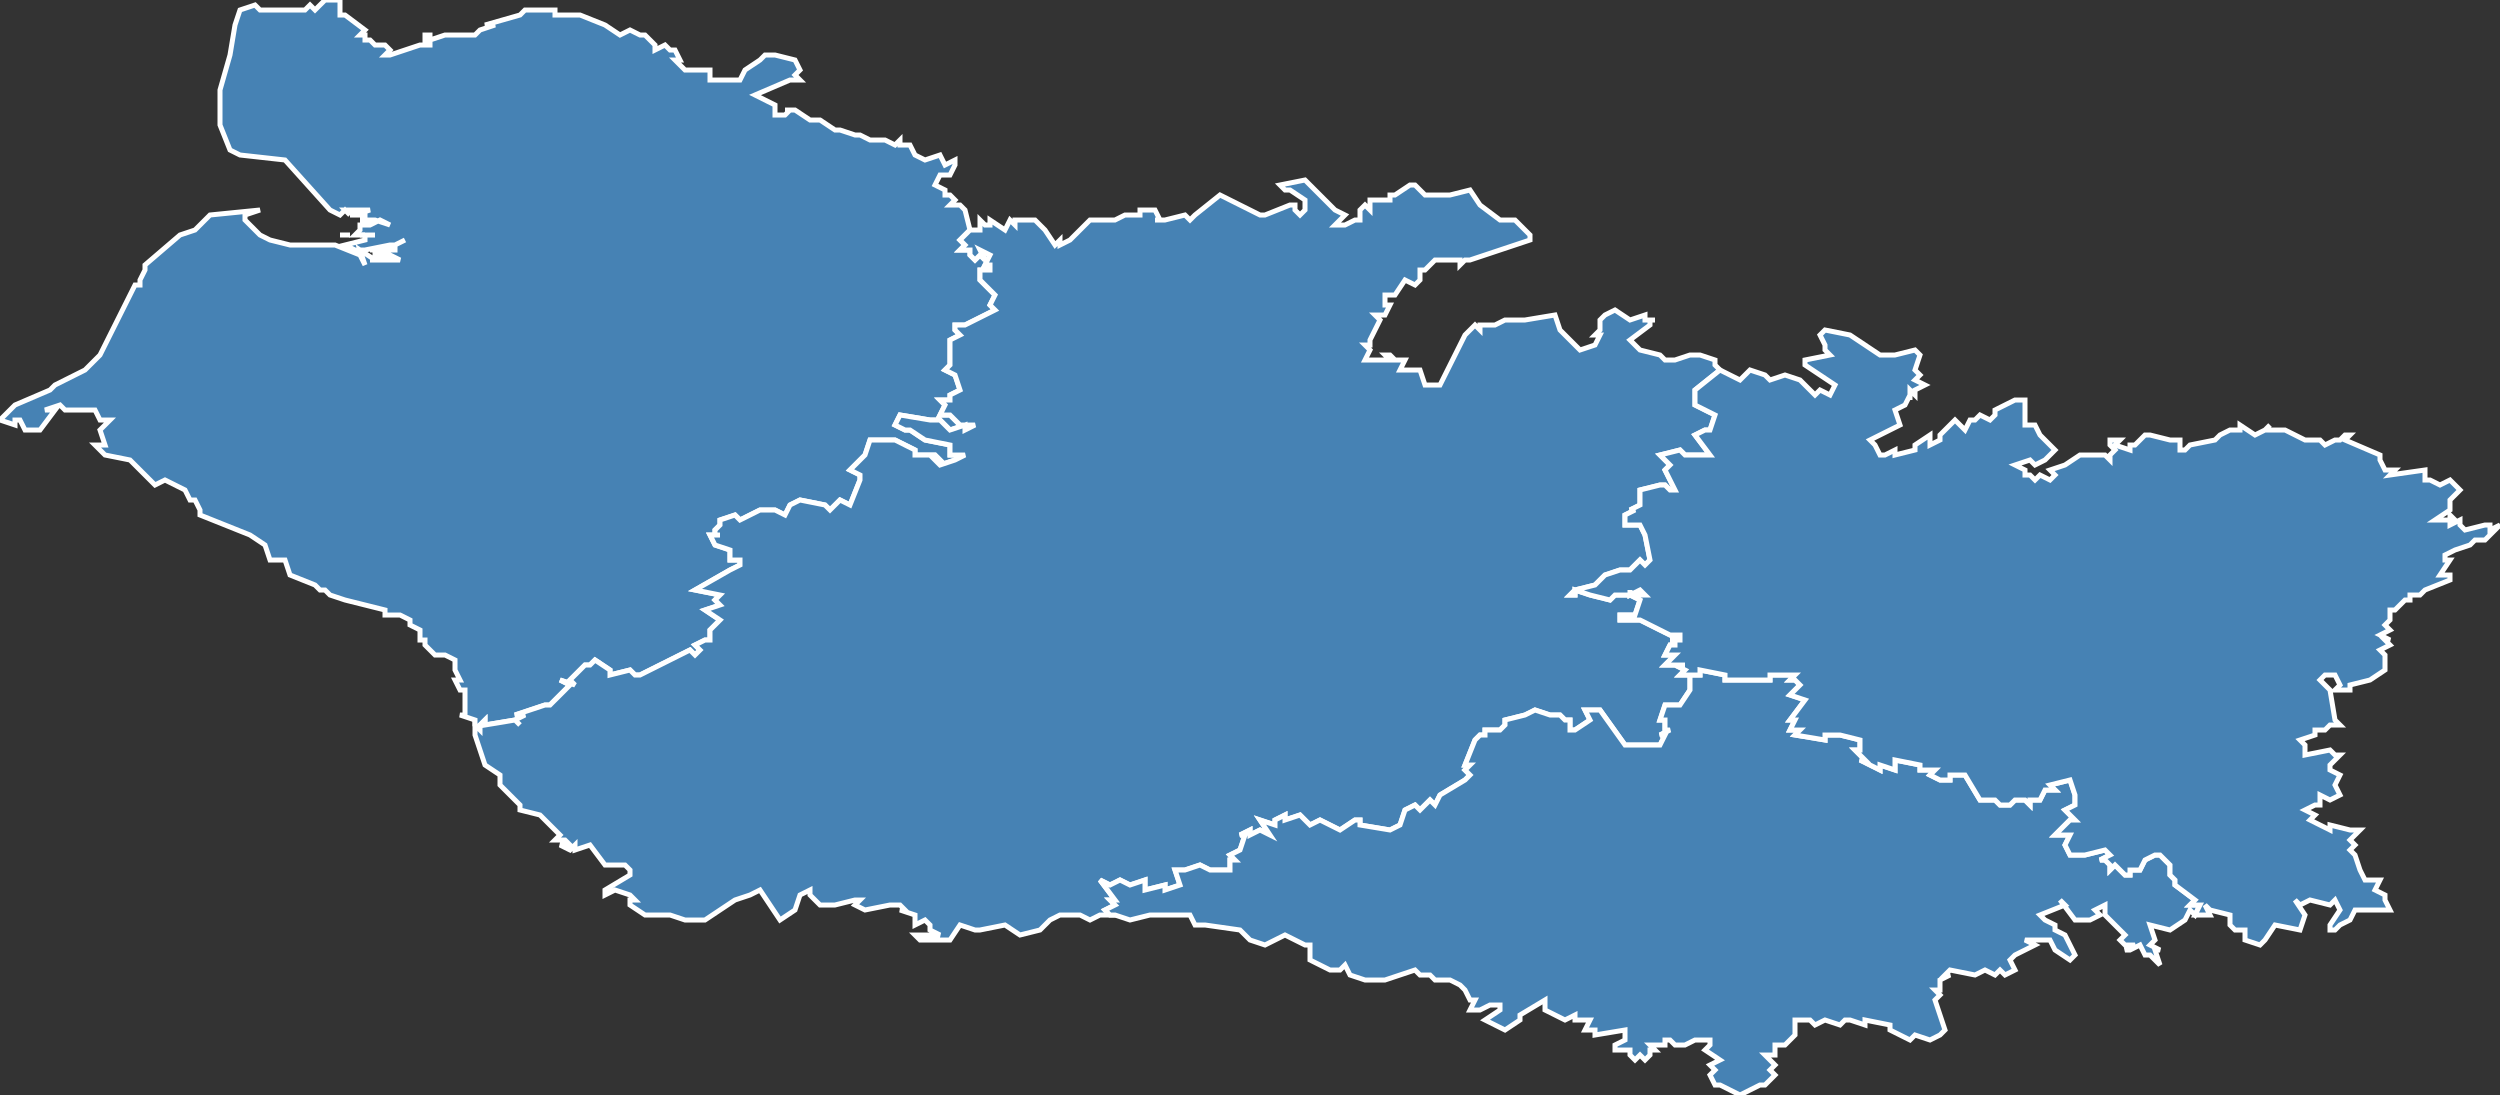 <?xml version="1.0" encoding="utf-8"?>
<svg version="1.1" id="svgmap" xmlns="http://www.w3.org/2000/svg" xmlns:xlink="http://www.w3.org/1999/xlink" x="0px" y="0px" width="100%" height="100%" viewBox="0 0 500 219">
<rect x="0" y="0" width="500" height="219" fill="#333333" stroke="none"/>
<polygon points="74,44 75,44 75,44 74,44 74,44" id="801" class="arrondissement" fill="steelblue" stroke-width="1" stroke="white" geotype="arrondissement" geoname="ABBEVILLE" code_insee="801" code_departement="80" code_region_2015="22"/><polygon points="73,47 73,47 73,47 73,47 73,47" id="801" class="arrondissement" fill="steelblue" stroke-width="1" stroke="white" geotype="arrondissement" geoname="ABBEVILLE" code_insee="801" code_departement="80" code_region_2015="22"/><polygon points="79,49 79,49 79,49 79,49 79,49" id="801" class="arrondissement" fill="steelblue" stroke-width="1" stroke="white" geotype="arrondissement" geoname="ABBEVILLE" code_insee="801" code_departement="80" code_region_2015="22"/><polygon points="95,145 95,144 92,143 93,143 93,139 93,138 92,138 91,136 92,136 91,134 91,132 89,131 87,131 85,129 85,128 84,128 84,126 82,125 82,124 80,123 77,123 77,122 73,121 69,120 66,119 65,118 64,118 64,118 63,117 58,115 57,112 54,112 53,109 50,107 40,103 40,102 39,100 38,100 37,98 33,96 31,97 29,95 26,92 21,91 19,89 19,89 21,89 20,86 22,84 20,84 19,82 14,82 14,82 13,82 12,81 9,82 11,82 8,86 5,86 4,84 3,84 3,85 0,84 3,81 10,78 11,77 17,74 20,71 24,63 27,57 28,57 28,56 29,54 29,53 36,47 39,46 42,43 52,42 49,43 49,44 52,47 54,48 58,49 62,49 62,49 67,49 72,51 73,53 72,50 75,52 74,52 74,52 76,52 78,51 77,52 80,52 78,51 75,51 75,51 75,50 77,50 77,50 79,50 79,49 81,48 79,49 78,49 73,50 71,50 69,49 73,48 73,48 73,47 75,47 73,47 72,47 72,47 72,47 71,47 72,46 72,45 74,45 76,44 78,45 78,45 75,44 74,44 74,44 72,44 73,44 73,43 70,43 70,43 71,43 74,42 72,42 69,42 70,43 69,42 68,43 66,42 57,32 48,31 46,30 44,25 44,18 46,11 47,5 48,2 51,1 52,2 54,2 56,2 61,2 62,1 63,2 64,1 65,0 68,0 68,2 68,3 69,3 73,6 72,7 73,7 73,8 74,8 75,9 77,9 78,10 77,11 78,11 84,9 86,9 86,8 85,8 85,7 86,7 86,8 89,7 95,7 96,6 99,5 97,5 104,3 105,2 111,2 111,3 113,3 116,3 121,5 124,7 126,6 128,7 129,7 130,8 131,9 131,10 133,9 134,10 135,10 136,12 135,12 136,13 137,14 141,14 142,14 142,16 148,16 149,14 152,12 153,11 155,11 159,12 160,14 159,15 160,16 158,16 151,19 155,21 155,23 157,23 158,22 157,22 159,22 162,24 164,24 167,26 168,26 171,27 172,27 174,28 177,28 179,29 180,28 180,29 182,29 183,31 185,32 188,31 189,33 191,32 191,33 190,35 188,35 187,37 189,38 189,39 190,39 191,40 190,41 191,41 190,41 192,41 193,42 194,46 192,48 193,49 192,50 194,50 194,51 195,52 196,51 197,52 196,50 198,51 197,53 198,53 198,54 196,54 196,56 198,58 199,59 198,61 199,62 193,65 192,65 191,65 191,66 192,67 190,68 190,73 189,74 191,75 192,78 190,79 190,80 189,80 188,80 189,81 188,83 190,83 192,85 193,85 195,85 193,86 193,85 190,86 188,84 186,84 180,83 179,85 181,86 182,86 185,88 190,89 190,91 192,91 193,91 191,92 191,92 188,93 187,92 188,92 187,91 184,91 183,91 183,90 179,88 176,88 174,88 173,91 172,92 170,94 172,95 172,96 170,101 168,100 166,102 165,101 165,101 160,100 158,101 157,103 155,102 152,102 152,102 152,102 148,104 147,103 144,104 144,105 143,106 143,107 144,107 142,107 143,109 146,110 146,112 148,112 148,113 146,114 146,114 139,118 144,119 143,120 144,121 141,122 144,124 142,126 142,128 141,128 139,129 140,130 139,131 138,130 128,135 127,135 126,134 122,135 122,134 119,132 118,133 117,133 117,133 116,134 114,136 115,137 112,136 114,137 110,141 109,141 103,143 105,143 103,144 104,145 103,144 97,145 97,144 96,145 96,146 95,145" id="801" class="arrondissement" fill="steelblue" stroke-width="1" stroke="white" geotype="arrondissement" geoname="ABBEVILLE" code_insee="801" code_departement="80" code_region_2015="22"/><polygon points="52,42 52,42 52,42 52,42 52,42" id="801" class="arrondissement" fill="steelblue" stroke-width="1" stroke="white" geotype="arrondissement" geoname="ABBEVILLE" code_insee="801" code_departement="80" code_region_2015="22"/><polygon points="69,47 70,47 70,47 69,47 69,47" id="801" class="arrondissement" fill="steelblue" stroke-width="1" stroke="white" geotype="arrondissement" geoname="ABBEVILLE" code_insee="801" code_departement="80" code_region_2015="22"/><polygon points="74,50 75,50 75,50 74,50 74,50" id="801" class="arrondissement" fill="steelblue" stroke-width="1" stroke="white" geotype="arrondissement" geoname="ABBEVILLE" code_insee="801" code_departement="80" code_region_2015="22"/><polygon points="72,47 73,47 73,47 72,47 72,47" id="801" class="arrondissement" fill="steelblue" stroke-width="1" stroke="white" geotype="arrondissement" geoname="ABBEVILLE" code_insee="801" code_departement="80" code_region_2015="22"/><polygon points="68,47 68,47 69,47 68,47 68,47" id="801" class="arrondissement" fill="steelblue" stroke-width="1" stroke="white" geotype="arrondissement" geoname="ABBEVILLE" code_insee="801" code_departement="80" code_region_2015="22"/><polygon points="222,183 221,183 220,183 218,184 216,183 212,183 210,184 208,186 204,187 201,185 196,186 195,186 192,185 190,188 188,188 187,188 185,188 184,188 183,187 188,187 186,186 186,185 185,184 183,185 183,183 180,182 181,182 180,181 178,181 178,181 173,182 171,181 172,180 171,180 167,181 167,181 164,181 162,179 162,178 160,179 159,182 156,184 152,178 150,179 147,180 141,184 137,184 134,183 129,183 126,181 126,180 127,180 126,179 123,178 121,179 121,178 126,175 126,174 125,173 121,173 118,169 115,170 115,169 114,170 112,169 114,169 113,168 111,168 112,167 110,165 108,163 104,162 104,161 102,159 100,157 100,155 97,153 95,147 95,145 96,146 96,145 97,144 97,145 103,144 104,145 103,144 105,143 103,143 109,141 110,141 114,137 112,136 115,137 114,136 116,134 117,133 117,133 118,133 119,132 122,134 122,135 126,134 127,135 128,135 138,130 139,131 140,130 139,129 141,128 142,128 142,126 144,124 141,122 144,121 143,120 144,119 139,118 146,114 146,114 148,113 148,112 146,112 146,110 143,109 142,107 144,107 143,107 143,106 144,105 144,104 147,103 148,104 152,102 152,102 152,102 155,102 157,103 158,101 160,100 165,101 165,101 166,102 168,100 170,101 172,96 172,95 170,94 172,92 173,91 174,88 176,88 179,88 183,90 183,91 184,91 187,91 188,92 187,92 188,93 191,92 191,92 193,91 192,91 190,91 190,89 185,88 182,86 181,86 179,85 180,83 186,84 188,84 190,86 193,85 193,86 195,85 193,85 192,85 190,83 188,83 189,81 188,80 189,80 190,80 190,79 192,78 191,75 189,74 190,73 190,68 192,67 191,66 191,65 192,65 193,65 199,62 198,61 199,59 198,58 196,56 196,54 198,54 198,53 197,53 198,51 196,50 197,52 196,51 195,52 194,51 194,50 192,50 193,49 192,48 194,46 196,46 196,44 197,45 198,45 198,44 201,46 202,44 203,45 203,44 207,44 209,46 211,49 212,48 212,49 214,48 218,44 219,44 219,44 221,44 223,44 225,43 225,43 228,43 228,42 231,42 232,44 231,44 232,44 233,44 237,43 238,44 239,43 244,39 250,42 252,43 253,43 258,41 259,41 259,42 260,43 261,42 261,40 258,38 257,38 256,37 261,36 262,37 267,42 269,43 267,45 269,45 271,44 272,44 272,42 273,41 274,42 274,40 275,40 276,40 278,40 278,39 279,39 282,37 283,37 285,39 290,39 294,38 296,41 300,44 303,44 304,45 306,47 306,48 303,49 300,50 294,52 293,52 292,53 292,52 291,52 289,52 287,52 285,54 284,54 284,56 284,56 283,57 281,56 279,59 277,59 277,59 277,60 277,61 278,61 277,63 275,63 276,64 274,68 274,69 273,69 274,70 273,72 276,72 277,72 278,72 277,71 278,71 279,72 281,72 280,74 284,74 285,77 288,77 292,69 293,67 295,65 296,66 296,65 299,65 301,64 305,64 311,63 312,66 316,70 319,69 320,67 319,67 320,66 320,64 321,63 323,62 326,64 329,63 329,64 331,64 330,64 330,65 326,68 326,68 328,70 332,71 333,72 334,72 335,72 338,71 340,71 343,72 343,73 344,74 339,78 339,81 343,83 342,86 341,86 339,87 342,91 341,91 337,91 336,90 332,91 334,93 333,94 334,96 335,98 334,98 333,97 332,97 328,98 328,101 326,102 327,102 325,103 325,104 325,105 326,105 328,105 329,107 330,112 329,113 328,112 328,112 326,114 324,114 324,114 321,115 319,117 315,118 314,119 315,119 315,118 318,119 318,119 322,120 323,119 323,119 326,119 326,118 326,119 328,118 329,119 329,119 326,119 328,120 327,123 324,123 324,124 325,124 326,124 328,124 332,126 334,127 336,127 336,128 334,128 335,128 335,129 334,129 333,131 335,131 333,133 337,133 335,133 337,134 336,135 338,135 338,138 336,141 333,141 332,144 333,144 333,146 333,146 334,146 332,147 333,147 332,149 330,149 325,149 320,142 317,142 318,144 315,146 314,146 314,144 313,144 312,143 310,143 310,143 307,142 305,143 301,144 301,145 300,146 299,146 297,146 297,147 296,147 295,148 293,153 294,153 293,154 293,154 294,155 293,156 288,159 287,161 286,160 284,162 283,161 281,162 280,165 278,166 272,165 272,164 271,164 268,166 264,164 262,165 260,163 257,164 257,163 255,164 255,165 252,164 254,167 252,166 250,167 250,166 248,167 249,167 248,170 246,171 247,172 246,172 246,174 242,174 240,173 237,174 235,174 236,177 233,178 233,177 229,178 229,177 229,178 229,176 226,177 224,176 222,177 220,176 220,176 223,180 222,180 223,181 221,182 222,183" id="802" class="arrondissement" fill="steelblue" stroke-width="1" stroke="white" geotype="arrondissement" geoname="AMIENS" code_insee="802" code_departement="80" code_region_2015="22"/><polygon points="439,183 438,182 437,184 434,186 430,185 431,188 430,189 432,190 431,190 432,193 432,193 430,191 429,191 428,189 426,190 425,190 427,189 425,189 424,188 425,187 421,183 421,181 419,182 420,183 418,184 415,184 412,180 412,180 413,181 408,183 409,184 411,185 411,186 413,187 414,189 415,191 414,192 411,190 410,188 409,188 408,188 405,188 407,189 403,191 402,192 403,194 401,195 400,194 399,195 397,194 395,195 390,194 389,195 390,195 388,196 388,198 387,198 388,199 387,200 388,203 389,206 388,207 386,208 383,207 382,208 378,206 378,205 373,204 373,205 370,204 369,204 368,205 365,204 363,205 362,204 359,204 359,206 359,207 357,209 357,209 355,209 355,211 355,211 353,211 355,213 354,214 355,215 354,216 353,217 352,217 348,219 344,217 343,217 342,215 342,215 343,214 342,213 344,212 341,210 342,209 342,208 339,208 337,209 335,209 334,208 333,208 333,209 330,209 331,210 330,210 330,211 329,212 328,211 327,212 326,211 326,210 323,210 323,209 325,208 325,206 319,207 319,206 317,206 318,204 315,204 315,203 313,204 309,202 309,200 304,203 304,204 301,206 297,204 300,202 300,201 298,201 296,202 294,202 295,200 294,200 293,198 292,197 290,196 287,196 286,195 284,195 283,194 280,195 277,196 273,196 270,195 269,193 268,194 266,194 266,194 262,192 262,189 261,189 257,187 257,187 253,189 250,188 248,186 241,185 239,185 238,183 234,183 233,183 230,183 226,184 223,183 222,183 221,182 223,181 222,180 223,180 220,176 220,176 222,177 224,176 226,177 229,176 229,178 229,177 229,178 233,177 233,178 236,177 235,174 237,174 240,173 242,174 246,174 246,172 247,172 246,171 248,170 249,167 248,167 250,166 250,167 252,166 254,167 252,164 255,165 255,164 257,163 257,164 260,163 262,165 264,164 268,166 271,164 272,164 272,165 278,166 280,165 281,162 283,161 284,162 286,160 287,161 288,159 293,156 294,155 293,154 293,154 294,153 293,153 295,148 296,147 297,147 297,146 299,146 300,146 301,145 301,144 305,143 307,142 310,143 310,143 312,143 313,144 314,144 314,146 315,146 318,144 317,142 320,142 325,149 330,149 332,149 333,147 332,147 334,146 333,146 333,146 333,144 332,144 333,141 336,141 338,138 338,135 340,135 340,134 345,135 345,136 348,136 347,136 349,136 354,136 354,135 356,135 359,135 358,136 359,136 360,137 358,139 361,140 361,140 358,144 359,144 358,146 360,146 359,147 365,148 365,147 368,147 372,148 372,150 371,150 373,152 372,152 376,154 376,153 379,154 379,152 384,153 384,154 387,154 386,155 388,156 388,156 390,156 390,155 393,155 396,160 397,160 399,160 400,161 402,161 403,160 405,160 406,161 406,160 408,160 409,158 411,158 410,157 414,156 415,159 415,161 413,162 415,164 414,164 411,167 414,167 413,169 414,171 416,171 417,171 421,170 422,171 420,172 421,172 422,173 422,174 423,173 425,175 426,175 426,174 428,174 429,172 431,171 432,171 434,173 434,175 435,176 435,177 439,180 438,181 440,181 439,183" id="803" class="arrondissement" fill="steelblue" stroke-width="1" stroke="white" geotype="arrondissement" geoname="MONTDIDIER" code_insee="803" code_departement="80" code_region_2015="22"/><polygon points="439,183 440,181 438,181 439,180 435,177 435,176 434,175 434,173 432,171 431,171 429,172 428,174 426,174 426,175 425,175 423,173 422,174 422,173 421,172 420,172 422,171 421,170 417,171 416,171 414,171 413,169 414,167 411,167 414,164 415,164 413,162 415,161 415,159 414,156 410,157 411,158 409,158 408,160 406,160 406,161 405,160 403,160 402,161 400,161 399,160 397,160 396,160 393,155 390,155 390,156 388,156 388,156 386,155 387,154 384,154 384,153 379,152 379,154 376,153 376,154 372,152 373,152 371,150 372,150 372,148 368,147 365,147 365,148 359,147 360,146 358,146 359,144 358,144 361,140 361,140 358,139 360,137 359,136 358,136 359,135 356,135 354,135 354,136 349,136 347,136 348,136 345,136 345,135 340,134 340,135 338,135 336,135 337,134 335,133 337,133 333,133 335,131 333,131 334,129 335,129 335,128 334,128 336,128 336,127 334,127 332,126 328,124 326,124 325,124 324,124 324,123 327,123 328,120 326,119 329,119 329,119 328,118 326,119 326,118 326,119 323,119 323,119 322,120 318,119 318,119 315,118 315,119 314,119 315,118 319,117 321,115 324,114 324,114 326,114 328,112 328,112 329,113 330,112 329,107 328,105 326,105 325,105 325,104 325,103 327,102 326,102 328,101 328,98 332,97 333,97 334,98 335,98 334,96 333,94 334,93 332,91 336,90 337,91 341,91 342,91 339,87 341,86 342,86 343,83 339,81 339,78 344,74 348,76 350,74 353,75 354,76 357,75 360,76 363,79 364,78 366,79 367,77 361,73 361,72 366,71 365,70 365,69 364,67 365,66 370,67 376,71 378,71 379,71 383,70 384,71 383,74 384,75 383,76 385,77 383,78 383,79 382,78 382,80 382,79 381,81 379,82 380,85 374,88 375,89 376,91 377,91 379,90 379,91 383,90 383,89 386,87 386,89 388,88 388,87 391,84 393,86 394,84 395,84 396,83 398,84 399,83 399,82 401,81 403,80 405,80 405,80 405,83 405,85 406,85 407,85 408,87 411,90 409,92 407,93 406,92 403,93 405,94 405,94 405,95 406,95 407,96 408,95 410,96 411,95 410,94 413,93 416,91 421,91 422,92 422,91 423,90 422,89 422,88 424,88 423,89 426,90 426,89 427,89 428,88 429,87 430,87 434,88 436,88 436,90 437,90 438,89 443,88 443,88 444,87 446,86 448,86 448,85 451,87 453,86 454,85 453,86 457,86 461,88 464,88 465,89 467,88 468,88 469,87 470,87 469,88 476,91 476,92 477,94 479,94 478,95 485,94 485,96 486,96 488,97 490,96 492,98 491,99 490,100 490,102 487,104 490,104 490,103 491,104 490,104 490,104 490,105 490,105 492,104 492,105 493,106 497,105 498,105 498,106 500,105 497,108 495,108 494,109 491,110 489,111 489,112 490,112 488,115 489,115 490,115 490,116 485,118 484,119 482,119 482,120 481,120 479,122 478,122 478,124 477,125 478,126 476,127 478,128 477,128 478,129 478,129 476,130 477,131 477,132 477,134 474,136 470,137 470,138 468,138 469,138 467,138 468,137 467,135 465,135 465,135 464,136 466,138 467,144 468,145 466,145 465,146 463,146 463,147 460,148 461,149 461,151 466,150 467,151 468,151 466,153 466,154 468,155 467,157 468,159 466,160 464,159 464,161 463,161 461,162 463,163 462,164 466,166 466,165 470,166 472,166 470,168 471,169 470,170 471,171 472,174 473,176 476,176 475,178 477,179 477,180 478,182 478,182 477,182 471,182 470,184 468,185 467,186 466,186 466,185 468,182 467,180 466,181 462,180 460,181 459,180 461,183 460,186 455,185 453,188 452,189 449,188 449,186 447,186 446,185 446,183 442,182 441,181 442,183 439,183" id="804" class="arrondissement" fill="steelblue" stroke-width="1" stroke="white" geotype="arrondissement" geoname="PERONNE" code_insee="804" code_departement="80" code_region_2015="22"/></svg>